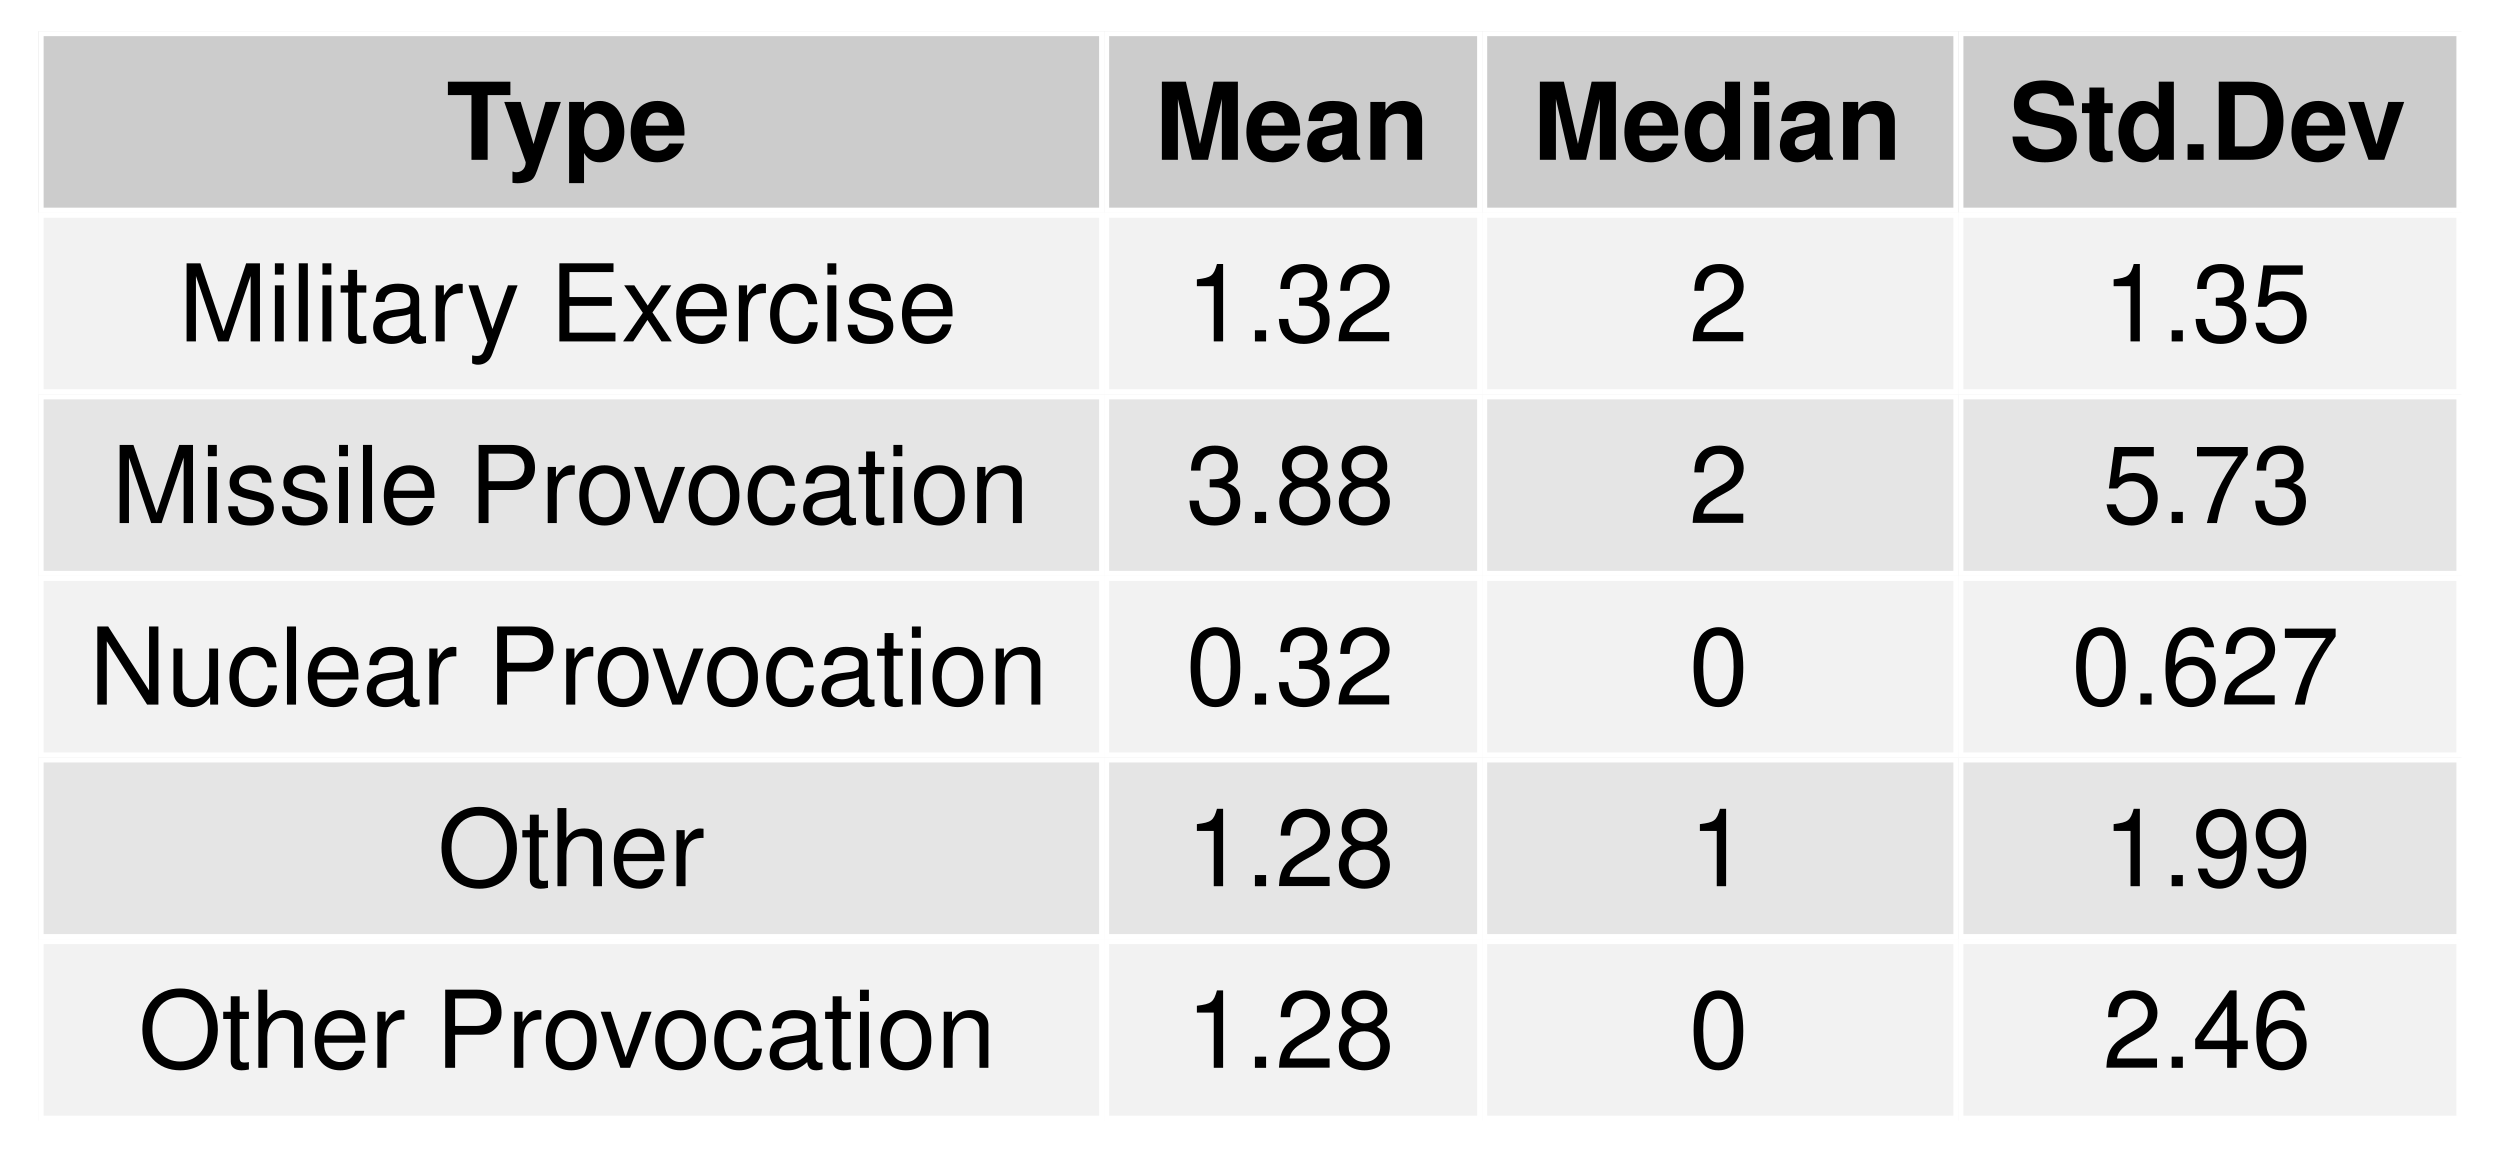 <?xml version="1.0" encoding="UTF-8"?>
<svg xmlns="http://www.w3.org/2000/svg" xmlns:xlink="http://www.w3.org/1999/xlink" width="280pt" height="129pt" viewBox="0 0 280 129" version="1.1">
<defs>
<g>
<symbol overflow="visible" id="glyph0-0">
<path style="stroke:none;" d=""/>
</symbol>
<symbol overflow="visible" id="glyph0-1">
<path style="stroke:none;" d="M 4.625 -7.25 L 7.172 -7.25 L 7.172 -8.75 L 0.172 -8.75 L 0.172 -7.25 L 2.812 -7.25 L 2.812 0 L 4.625 0 Z M 4.625 -7.25 "/>
</symbol>
<symbol overflow="visible" id="glyph0-2">
<path style="stroke:none;" d="M 4.734 -6.484 L 3.391 -1.766 L 1.953 -6.484 L 0.109 -6.484 L 2.516 0.266 C 2.516 0.938 2.094 1.391 1.469 1.391 C 1.344 1.391 1.234 1.375 1.031 1.312 L 1.031 2.578 C 1.281 2.609 1.422 2.625 1.625 2.625 C 2.062 2.625 2.547 2.547 2.844 2.422 C 3.312 2.234 3.516 1.969 3.797 1.188 L 6.453 -6.484 Z M 4.734 -6.484 "/>
</symbol>
<symbol overflow="visible" id="glyph0-3">
<path style="stroke:none;" d="M 2.375 -6.484 L 0.703 -6.484 L 0.703 2.609 L 2.375 2.609 L 2.375 -0.766 C 2.781 -0.047 3.359 0.281 4.172 0.281 C 5.734 0.281 6.891 -1.172 6.891 -3.141 C 6.891 -4.062 6.625 -4.969 6.188 -5.562 C 5.766 -6.188 4.953 -6.594 4.172 -6.594 C 3.359 -6.594 2.781 -6.234 2.375 -5.516 Z M 3.797 -5.188 C 4.641 -5.188 5.203 -4.375 5.203 -3.125 C 5.203 -1.938 4.625 -1.109 3.797 -1.109 C 2.938 -1.109 2.375 -1.938 2.375 -3.141 C 2.375 -4.375 2.938 -5.188 3.797 -5.188 Z M 3.797 -5.188 "/>
</symbol>
<symbol overflow="visible" id="glyph0-4">
<path style="stroke:none;" d="M 6.281 -2.719 C 6.297 -2.859 6.297 -2.922 6.297 -3 C 6.297 -3.641 6.203 -4.25 6.047 -4.703 C 5.609 -5.875 4.578 -6.594 3.266 -6.594 C 1.406 -6.594 0.266 -5.25 0.266 -3.078 C 0.266 -1 1.391 0.281 3.234 0.281 C 4.688 0.281 5.859 -0.547 6.234 -1.828 L 4.578 -1.828 C 4.375 -1.312 3.906 -1.016 3.281 -1.016 C 2.812 -1.016 2.422 -1.219 2.188 -1.578 C 2.031 -1.812 1.969 -2.094 1.938 -2.719 Z M 1.969 -3.828 C 2.078 -4.828 2.5 -5.297 3.234 -5.297 C 4.016 -5.297 4.469 -4.781 4.547 -3.828 Z M 1.969 -3.828 "/>
</symbol>
<symbol overflow="visible" id="glyph0-5">
<path style="stroke:none;" d="M 2.594 -6.812 L 4.156 0 L 5.969 0 L 7.516 -6.812 L 7.516 0 L 9.312 0 L 9.312 -8.75 L 6.594 -8.75 L 5.062 -1.781 L 3.484 -8.75 L 0.797 -8.75 L 0.797 0 L 2.594 0 Z M 2.594 -6.812 "/>
</symbol>
<symbol overflow="visible" id="glyph0-6">
<path style="stroke:none;" d="M 6.281 -0.203 C 6 -0.484 5.906 -0.672 5.906 -1 L 5.906 -4.594 C 5.906 -5.922 5 -6.594 3.25 -6.594 C 1.5 -6.594 0.594 -5.844 0.484 -4.344 L 2.094 -4.344 C 2.188 -5.016 2.453 -5.234 3.281 -5.234 C 3.938 -5.234 4.266 -5.016 4.266 -4.578 C 4.266 -4.375 4.156 -4.188 3.969 -4.078 C 3.75 -3.953 3.75 -3.953 2.922 -3.828 L 2.25 -3.703 C 0.953 -3.484 0.344 -2.828 0.344 -1.672 C 0.344 -0.5 1.109 0.281 2.297 0.281 C 3.031 0.281 3.672 -0.031 4.266 -0.641 C 4.266 -0.312 4.312 -0.188 4.469 0 L 6.281 0 Z M 4.266 -2.609 C 4.266 -1.625 3.781 -1.078 2.922 -1.078 C 2.359 -1.078 2.016 -1.375 2.016 -1.859 C 2.016 -2.359 2.281 -2.609 2.969 -2.75 L 3.547 -2.859 C 4 -2.938 4.062 -2.969 4.266 -3.062 Z M 4.266 -2.609 "/>
</symbol>
<symbol overflow="visible" id="glyph0-7">
<path style="stroke:none;" d="M 0.75 -6.484 L 0.75 0 L 2.438 0 L 2.438 -3.891 C 2.438 -4.656 2.969 -5.156 3.797 -5.156 C 4.516 -5.156 4.875 -4.766 4.875 -4 L 4.875 0 L 6.547 0 L 6.547 -4.344 C 6.547 -5.781 5.766 -6.594 4.375 -6.594 C 3.5 -6.594 2.922 -6.281 2.438 -5.547 L 2.438 -6.484 Z M 0.75 -6.484 "/>
</symbol>
<symbol overflow="visible" id="glyph0-8">
<path style="stroke:none;" d="M 4.859 0 L 6.547 0 L 6.547 -8.75 L 4.859 -8.75 L 4.859 -5.641 C 4.438 -6.281 3.891 -6.594 3.078 -6.594 C 1.531 -6.594 0.344 -5.094 0.344 -3.141 C 0.344 -2.266 0.609 -1.375 1.047 -0.75 C 1.484 -0.125 2.281 0.281 3.078 0.281 C 3.891 0.281 4.438 -0.016 4.859 -0.656 Z M 3.438 -5.188 C 4.297 -5.188 4.859 -4.375 4.859 -3.125 C 4.859 -1.938 4.281 -1.125 3.438 -1.125 C 2.609 -1.125 2.031 -1.953 2.031 -3.141 C 2.031 -4.359 2.609 -5.188 3.438 -5.188 Z M 3.438 -5.188 "/>
</symbol>
<symbol overflow="visible" id="glyph0-9">
<path style="stroke:none;" d="M 2.484 -6.484 L 0.797 -6.484 L 0.797 0 L 2.484 0 Z M 2.484 -8.75 L 0.797 -8.75 L 0.797 -7.25 L 2.484 -7.25 Z M 2.484 -8.75 "/>
</symbol>
<symbol overflow="visible" id="glyph0-10">
<path style="stroke:none;" d="M 7.281 -6.078 C 7.266 -7.891 6.062 -8.891 3.859 -8.891 C 1.75 -8.891 0.547 -7.906 0.547 -6.203 C 0.547 -4.844 1.219 -4.188 3 -3.859 L 4.219 -3.609 C 5.422 -3.391 5.875 -3.047 5.875 -2.344 C 5.875 -1.609 5.203 -1.156 4.109 -1.156 C 2.875 -1.156 2.203 -1.688 2.141 -2.609 L 0.391 -2.609 C 0.484 -0.75 1.781 0.281 4.016 0.281 C 6.266 0.281 7.594 -0.766 7.594 -2.562 C 7.594 -3.938 6.906 -4.656 5.281 -4.969 L 3.906 -5.234 C 2.625 -5.484 2.25 -5.734 2.25 -6.375 C 2.25 -7.031 2.828 -7.453 3.766 -7.453 C 4.906 -7.453 5.547 -6.969 5.609 -6.078 Z M 7.281 -6.078 "/>
</symbol>
<symbol overflow="visible" id="glyph0-11">
<path style="stroke:none;" d="M 3.609 -6.344 L 2.672 -6.344 L 2.672 -8.094 L 1 -8.094 L 1 -6.344 L 0.172 -6.344 L 0.172 -5.234 L 1 -5.234 L 1 -1.25 C 1 -0.234 1.531 0.281 2.641 0.281 C 3.031 0.281 3.297 0.234 3.609 0.141 L 3.609 -1.031 C 3.438 -1.016 3.359 -1 3.234 -1 C 2.781 -1 2.672 -1.125 2.672 -1.703 L 2.672 -5.234 L 3.609 -5.234 Z M 3.609 -6.344 "/>
</symbol>
<symbol overflow="visible" id="glyph0-12">
<path style="stroke:none;" d="M 2.562 -1.75 L 0.766 -1.75 L 0.766 0 L 2.562 0 Z M 2.562 -1.75 "/>
</symbol>
<symbol overflow="visible" id="glyph0-13">
<path style="stroke:none;" d="M 0.922 0 L 4.344 0 C 5.672 0 6.516 -0.312 7.109 -1.016 C 7.797 -1.844 8.172 -3.016 8.172 -4.375 C 8.172 -5.734 7.797 -6.906 7.109 -7.734 C 6.516 -8.453 5.688 -8.75 4.344 -8.75 L 0.922 -8.75 Z M 2.719 -1.5 L 2.719 -7.25 L 4.344 -7.25 C 5.703 -7.25 6.375 -6.297 6.375 -4.375 C 6.375 -2.453 5.703 -1.5 4.344 -1.5 Z M 2.719 -1.5 "/>
</symbol>
<symbol overflow="visible" id="glyph0-14">
<path style="stroke:none;" d="M 4.203 0 L 6.438 -6.484 L 4.656 -6.484 L 3.344 -1.734 L 1.938 -6.484 L 0.172 -6.484 L 2.438 0 Z M 4.203 0 "/>
</symbol>
<symbol overflow="visible" id="glyph1-0">
<path style="stroke:none;" d=""/>
</symbol>
<symbol overflow="visible" id="glyph1-1">
<path style="stroke:none;" d="M 5.609 0 L 8.078 -7.328 L 8.078 0 L 9.125 0 L 9.125 -8.75 L 7.578 -8.75 L 5.047 -1.125 L 2.453 -8.75 L 0.906 -8.75 L 0.906 0 L 1.953 0 L 1.953 -7.328 L 4.438 0 Z M 5.609 0 "/>
</symbol>
<symbol overflow="visible" id="glyph1-2">
<path style="stroke:none;" d="M 1.797 -6.281 L 0.797 -6.281 L 0.797 0 L 1.797 0 Z M 1.797 -8.75 L 0.797 -8.75 L 0.797 -7.484 L 1.797 -7.484 Z M 1.797 -8.75 "/>
</symbol>
<symbol overflow="visible" id="glyph1-3">
<path style="stroke:none;" d="M 1.828 -8.75 L 0.812 -8.75 L 0.812 0 L 1.828 0 Z M 1.828 -8.75 "/>
</symbol>
<symbol overflow="visible" id="glyph1-4">
<path style="stroke:none;" d="M 3.047 -6.281 L 2.016 -6.281 L 2.016 -8.016 L 1.016 -8.016 L 1.016 -6.281 L 0.172 -6.281 L 0.172 -5.469 L 1.016 -5.469 L 1.016 -0.719 C 1.016 -0.078 1.453 0.281 2.234 0.281 C 2.5 0.281 2.719 0.25 3.047 0.188 L 3.047 -0.641 C 2.906 -0.609 2.766 -0.594 2.562 -0.594 C 2.141 -0.594 2.016 -0.719 2.016 -1.156 L 2.016 -5.469 L 3.047 -5.469 Z M 3.047 -6.281 "/>
</symbol>
<symbol overflow="visible" id="glyph1-5">
<path style="stroke:none;" d="M 6.422 -0.594 C 6.312 -0.562 6.266 -0.562 6.203 -0.562 C 5.859 -0.562 5.656 -0.75 5.656 -1.062 L 5.656 -4.75 C 5.656 -5.875 4.844 -6.469 3.297 -6.469 C 2.375 -6.469 1.641 -6.203 1.219 -5.734 C 0.922 -5.406 0.797 -5.047 0.781 -4.422 L 1.781 -4.422 C 1.875 -5.203 2.328 -5.547 3.266 -5.547 C 4.172 -5.547 4.672 -5.203 4.672 -4.609 L 4.672 -4.344 C 4.656 -3.906 4.438 -3.75 3.625 -3.641 C 2.203 -3.469 1.984 -3.422 1.609 -3.266 C 0.875 -2.953 0.5 -2.406 0.5 -1.578 C 0.5 -0.438 1.297 0.281 2.562 0.281 C 3.359 0.281 4 0 4.703 -0.641 C 4.781 0 5.094 0.281 5.734 0.281 C 5.953 0.281 6.078 0.25 6.422 0.172 Z M 4.672 -1.984 C 4.672 -1.641 4.578 -1.438 4.266 -1.156 C 3.859 -0.797 3.375 -0.594 2.781 -0.594 C 2 -0.594 1.547 -0.969 1.547 -1.609 C 1.547 -2.266 1.984 -2.609 3.062 -2.766 C 4.125 -2.906 4.328 -2.953 4.672 -3.109 Z M 4.672 -1.984 "/>
</symbol>
<symbol overflow="visible" id="glyph1-6">
<path style="stroke:none;" d="M 0.828 -6.281 L 0.828 0 L 1.844 0 L 1.844 -3.266 C 1.844 -4.781 2.469 -5.453 3.859 -5.406 L 3.859 -6.438 C 3.688 -6.453 3.594 -6.469 3.469 -6.469 C 2.812 -6.469 2.328 -6.078 1.75 -5.141 L 1.75 -6.281 Z M 0.828 -6.281 "/>
</symbol>
<symbol overflow="visible" id="glyph1-7">
<path style="stroke:none;" d="M 4.656 -6.281 L 2.922 -1.391 L 1.312 -6.281 L 0.234 -6.281 L 2.359 0.031 L 1.984 1.016 C 1.812 1.469 1.594 1.625 1.172 1.625 C 1.016 1.625 0.859 1.609 0.641 1.562 L 0.641 2.453 C 0.859 2.562 1.062 2.609 1.312 2.609 C 1.641 2.609 1.984 2.516 2.25 2.312 C 2.562 2.094 2.75 1.828 2.938 1.312 L 5.734 -6.281 Z M 4.656 -6.281 "/>
</symbol>
<symbol overflow="visible" id="glyph1-8">
<path style="stroke:none;" d=""/>
</symbol>
<symbol overflow="visible" id="glyph1-9">
<path style="stroke:none;" d="M 2.203 -3.984 L 6.953 -3.984 L 6.953 -4.969 L 2.203 -4.969 L 2.203 -7.766 L 7.141 -7.766 L 7.141 -8.75 L 1.078 -8.75 L 1.078 0 L 7.359 0 L 7.359 -0.984 L 2.203 -0.984 Z M 2.203 -3.984 "/>
</symbol>
<symbol overflow="visible" id="glyph1-10">
<path style="stroke:none;" d="M 3.5 -3.25 L 5.609 -6.281 L 4.484 -6.281 L 2.969 -4.016 L 1.469 -6.281 L 0.328 -6.281 L 2.422 -3.203 L 0.203 0 L 1.344 0 L 2.938 -2.406 L 4.516 0 L 5.672 0 Z M 3.5 -3.25 "/>
</symbol>
<symbol overflow="visible" id="glyph1-11">
<path style="stroke:none;" d="M 6.156 -2.812 C 6.156 -3.766 6.078 -4.344 5.906 -4.812 C 5.5 -5.844 4.531 -6.469 3.359 -6.469 C 1.609 -6.469 0.484 -5.141 0.484 -3.062 C 0.484 -0.984 1.562 0.281 3.344 0.281 C 4.781 0.281 5.766 -0.547 6.031 -1.906 L 5.016 -1.906 C 4.734 -1.078 4.172 -0.641 3.375 -0.641 C 2.734 -0.641 2.203 -0.938 1.859 -1.469 C 1.625 -1.828 1.531 -2.188 1.531 -2.812 Z M 1.547 -3.625 C 1.625 -4.781 2.344 -5.547 3.344 -5.547 C 4.375 -5.547 5.078 -4.75 5.078 -3.625 Z M 1.547 -3.625 "/>
</symbol>
<symbol overflow="visible" id="glyph1-12">
<path style="stroke:none;" d="M 5.656 -4.172 C 5.609 -4.781 5.469 -5.188 5.234 -5.531 C 4.797 -6.125 4.047 -6.469 3.172 -6.469 C 1.469 -6.469 0.375 -5.125 0.375 -3.031 C 0.375 -1.016 1.453 0.281 3.156 0.281 C 4.656 0.281 5.609 -0.625 5.719 -2.156 L 4.719 -2.156 C 4.547 -1.156 4.031 -0.641 3.188 -0.641 C 2.078 -0.641 1.422 -1.547 1.422 -3.031 C 1.422 -4.609 2.062 -5.547 3.156 -5.547 C 4 -5.547 4.531 -5.047 4.641 -4.172 Z M 5.656 -4.172 "/>
</symbol>
<symbol overflow="visible" id="glyph1-13">
<path style="stroke:none;" d="M 5.25 -4.531 C 5.25 -5.766 4.422 -6.469 2.969 -6.469 C 1.516 -6.469 0.562 -5.719 0.562 -4.547 C 0.562 -3.562 1.062 -3.094 2.562 -2.734 L 3.484 -2.516 C 4.188 -2.344 4.469 -2.094 4.469 -1.641 C 4.469 -1.047 3.875 -0.641 3 -0.641 C 2.453 -0.641 2 -0.797 1.75 -1.062 C 1.594 -1.25 1.531 -1.422 1.469 -1.875 L 0.406 -1.875 C 0.453 -0.422 1.266 0.281 2.922 0.281 C 4.5 0.281 5.516 -0.5 5.516 -1.719 C 5.516 -2.656 4.984 -3.172 3.734 -3.469 L 2.766 -3.703 C 1.953 -3.891 1.609 -4.156 1.609 -4.594 C 1.609 -5.188 2.125 -5.547 2.938 -5.547 C 3.75 -5.547 4.172 -5.203 4.203 -4.531 Z M 5.25 -4.531 "/>
</symbol>
<symbol overflow="visible" id="glyph1-14">
<path style="stroke:none;" d="M 2.203 -3.703 L 4.953 -3.703 C 5.641 -3.703 6.188 -3.906 6.641 -4.328 C 7.172 -4.812 7.406 -5.375 7.406 -6.188 C 7.406 -7.828 6.438 -8.75 4.703 -8.75 L 1.094 -8.75 L 1.094 0 L 2.203 0 Z M 2.203 -4.688 L 2.203 -7.766 L 4.531 -7.766 C 5.609 -7.766 6.234 -7.188 6.234 -6.234 C 6.234 -5.266 5.609 -4.688 4.531 -4.688 Z M 2.203 -4.688 "/>
</symbol>
<symbol overflow="visible" id="glyph1-15">
<path style="stroke:none;" d="M 3.266 -6.469 C 1.484 -6.469 0.438 -5.203 0.438 -3.094 C 0.438 -0.969 1.484 0.281 3.281 0.281 C 5.047 0.281 6.125 -0.984 6.125 -3.047 C 6.125 -5.234 5.094 -6.469 3.266 -6.469 Z M 3.281 -5.547 C 4.406 -5.547 5.078 -4.625 5.078 -3.062 C 5.078 -1.578 4.375 -0.641 3.281 -0.641 C 2.156 -0.641 1.469 -1.578 1.469 -3.094 C 1.469 -4.625 2.156 -5.547 3.281 -5.547 Z M 3.281 -5.547 "/>
</symbol>
<symbol overflow="visible" id="glyph1-16">
<path style="stroke:none;" d="M 3.422 0 L 5.828 -6.281 L 4.703 -6.281 L 2.922 -1.188 L 1.25 -6.281 L 0.125 -6.281 L 2.328 0 Z M 3.422 0 "/>
</symbol>
<symbol overflow="visible" id="glyph1-17">
<path style="stroke:none;" d="M 0.844 -6.281 L 0.844 0 L 1.844 0 L 1.844 -3.469 C 1.844 -4.75 2.516 -5.594 3.547 -5.594 C 4.344 -5.594 4.844 -5.109 4.844 -4.359 L 4.844 0 L 5.844 0 L 5.844 -4.75 C 5.844 -5.797 5.062 -6.469 3.859 -6.469 C 2.922 -6.469 2.312 -6.109 1.766 -5.234 L 1.766 -6.281 Z M 0.844 -6.281 "/>
</symbol>
<symbol overflow="visible" id="glyph1-18">
<path style="stroke:none;" d="M 7.75 -8.75 L 6.703 -8.75 L 6.703 -1.594 L 2.125 -8.75 L 0.906 -8.75 L 0.906 0 L 1.969 0 L 1.969 -7.094 L 6.484 0 L 7.75 0 Z M 7.75 -8.75 "/>
</symbol>
<symbol overflow="visible" id="glyph1-19">
<path style="stroke:none;" d="M 5.781 0 L 5.781 -6.281 L 4.781 -6.281 L 4.781 -2.719 C 4.781 -1.438 4.109 -0.594 3.078 -0.594 C 2.281 -0.594 1.781 -1.078 1.781 -1.844 L 1.781 -6.281 L 0.781 -6.281 L 0.781 -1.438 C 0.781 -0.391 1.562 0.281 2.781 0.281 C 3.703 0.281 4.297 -0.047 4.891 -0.875 L 4.891 0 Z M 5.781 0 "/>
</symbol>
<symbol overflow="visible" id="glyph1-20">
<path style="stroke:none;" d="M 4.672 -8.891 C 2.156 -8.891 0.453 -7.047 0.453 -4.312 C 0.453 -1.562 2.141 0.281 4.688 0.281 C 5.75 0.281 6.688 -0.047 7.391 -0.641 C 8.344 -1.453 8.906 -2.812 8.906 -4.234 C 8.906 -7.062 7.234 -8.891 4.672 -8.891 Z M 4.672 -7.906 C 6.562 -7.906 7.781 -6.484 7.781 -4.266 C 7.781 -2.141 6.531 -0.703 4.688 -0.703 C 2.812 -0.703 1.578 -2.141 1.578 -4.312 C 1.578 -6.469 2.812 -7.906 4.672 -7.906 Z M 4.672 -7.906 "/>
</symbol>
<symbol overflow="visible" id="glyph1-21">
<path style="stroke:none;" d="M 0.844 -8.75 L 0.844 0 L 1.844 0 L 1.844 -3.469 C 1.844 -4.75 2.516 -5.594 3.547 -5.594 C 3.875 -5.594 4.188 -5.5 4.422 -5.312 C 4.719 -5.094 4.844 -4.797 4.844 -4.359 L 4.844 0 L 5.828 0 L 5.828 -4.75 C 5.828 -5.812 5.078 -6.469 3.859 -6.469 C 2.969 -6.469 2.422 -6.188 1.844 -5.422 L 1.844 -8.75 Z M 0.844 -8.75 "/>
</symbol>
<symbol overflow="visible" id="glyph1-22">
<path style="stroke:none;" d="M 3.109 -6.188 L 3.109 0 L 4.156 0 L 4.156 -8.672 L 3.469 -8.672 C 3.094 -7.344 2.859 -7.156 1.219 -6.953 L 1.219 -6.188 Z M 3.109 -6.188 "/>
</symbol>
<symbol overflow="visible" id="glyph1-23">
<path style="stroke:none;" d="M 2.297 -1.25 L 1.047 -1.25 L 1.047 0 L 2.297 0 Z M 2.297 -1.25 "/>
</symbol>
<symbol overflow="visible" id="glyph1-24">
<path style="stroke:none;" d="M 2.656 -4 L 3.234 -4 C 4.375 -4 4.984 -3.453 4.984 -2.406 C 4.984 -1.312 4.328 -0.656 3.234 -0.656 C 2.078 -0.656 1.516 -1.25 1.438 -2.516 L 0.391 -2.516 C 0.438 -1.828 0.547 -1.375 0.75 -0.984 C 1.203 -0.141 2.031 0.281 3.188 0.281 C 4.938 0.281 6.078 -0.781 6.078 -2.422 C 6.078 -3.531 5.656 -4.125 4.625 -4.484 C 5.422 -4.812 5.812 -5.406 5.812 -6.281 C 5.812 -7.781 4.844 -8.672 3.234 -8.672 C 1.516 -8.672 0.594 -7.719 0.562 -5.875 L 1.625 -5.875 C 1.625 -6.406 1.688 -6.703 1.812 -6.969 C 2.047 -7.469 2.578 -7.75 3.234 -7.75 C 4.172 -7.75 4.734 -7.188 4.734 -6.25 C 4.734 -5.641 4.531 -5.266 4.062 -5.062 C 3.766 -4.938 3.391 -4.891 2.656 -4.891 Z M 2.656 -4 "/>
</symbol>
<symbol overflow="visible" id="glyph1-25">
<path style="stroke:none;" d="M 6.078 -1.047 L 1.594 -1.047 C 1.703 -1.766 2.094 -2.219 3.125 -2.859 L 4.328 -3.531 C 5.516 -4.188 6.125 -5.078 6.125 -6.141 C 6.125 -6.859 5.844 -7.531 5.344 -8 C 4.844 -8.453 4.219 -8.672 3.406 -8.672 C 2.328 -8.672 1.531 -8.297 1.062 -7.547 C 0.75 -7.094 0.625 -6.547 0.594 -5.672 L 1.656 -5.672 C 1.688 -6.266 1.766 -6.609 1.906 -6.906 C 2.188 -7.422 2.734 -7.75 3.375 -7.75 C 4.328 -7.75 5.047 -7.062 5.047 -6.125 C 5.047 -5.422 4.656 -4.828 3.906 -4.391 L 2.797 -3.75 C 1.016 -2.719 0.5 -1.906 0.406 -0.016 L 6.078 -0.016 Z M 6.078 -1.047 "/>
</symbol>
<symbol overflow="visible" id="glyph1-26">
<path style="stroke:none;" d="M 4.688 -4.578 C 5.578 -5.109 5.859 -5.547 5.859 -6.359 C 5.859 -7.734 4.812 -8.672 3.297 -8.672 C 1.797 -8.672 0.75 -7.734 0.75 -6.375 C 0.75 -5.547 1.016 -5.125 1.891 -4.578 C 0.922 -4.078 0.438 -3.375 0.438 -2.406 C 0.438 -0.828 1.609 0.281 3.297 0.281 C 4.984 0.281 6.156 -0.828 6.156 -2.406 C 6.156 -3.375 5.672 -4.078 4.688 -4.578 Z M 3.297 -7.734 C 4.203 -7.734 4.781 -7.203 4.781 -6.344 C 4.781 -5.516 4.188 -4.984 3.297 -4.984 C 2.406 -4.984 1.828 -5.516 1.828 -6.359 C 1.828 -7.203 2.406 -7.734 3.297 -7.734 Z M 3.297 -4.094 C 4.359 -4.094 5.078 -3.391 5.078 -2.391 C 5.078 -1.344 4.375 -0.656 3.281 -0.656 C 2.25 -0.656 1.531 -1.375 1.531 -2.375 C 1.531 -3.406 2.234 -4.094 3.297 -4.094 Z M 3.297 -4.094 "/>
</symbol>
<symbol overflow="visible" id="glyph1-27">
<path style="stroke:none;" d="M 3.297 -8.672 C 2.516 -8.672 1.781 -8.312 1.344 -7.734 C 0.797 -6.953 0.516 -5.812 0.516 -4.203 C 0.516 -1.266 1.469 0.281 3.297 0.281 C 5.094 0.281 6.078 -1.266 6.078 -4.125 C 6.078 -5.812 5.812 -6.938 5.25 -7.734 C 4.812 -8.328 4.109 -8.672 3.297 -8.672 Z M 3.297 -7.734 C 4.438 -7.734 5 -6.578 5 -4.219 C 5 -1.75 4.453 -0.594 3.281 -0.594 C 2.156 -0.594 1.594 -1.797 1.594 -4.188 C 1.594 -6.578 2.156 -7.734 3.297 -7.734 Z M 3.297 -7.734 "/>
</symbol>
<symbol overflow="visible" id="glyph1-28">
<path style="stroke:none;" d="M 5.719 -8.516 L 1.312 -8.516 L 0.688 -3.875 L 1.656 -3.875 C 2.141 -4.469 2.562 -4.672 3.234 -4.672 C 4.375 -4.672 5.078 -3.891 5.078 -2.625 C 5.078 -1.406 4.375 -0.656 3.219 -0.656 C 2.297 -0.656 1.734 -1.125 1.469 -2.094 L 0.422 -2.094 C 0.562 -1.391 0.688 -1.062 0.938 -0.75 C 1.422 -0.094 2.281 0.281 3.234 0.281 C 4.953 0.281 6.156 -0.969 6.156 -2.766 C 6.156 -4.453 5.047 -5.609 3.406 -5.609 C 2.812 -5.609 2.328 -5.453 1.844 -5.094 L 2.172 -7.469 L 5.719 -7.469 Z M 5.719 -8.516 "/>
</symbol>
<symbol overflow="visible" id="glyph1-29">
<path style="stroke:none;" d="M 6.234 -8.516 L 0.547 -8.516 L 0.547 -7.469 L 5.141 -7.469 C 3.125 -4.578 2.297 -2.797 1.656 0 L 2.781 0 C 3.25 -2.719 4.312 -5.062 6.234 -7.625 Z M 6.234 -8.516 "/>
</symbol>
<symbol overflow="visible" id="glyph1-30">
<path style="stroke:none;" d="M 5.969 -6.422 C 5.766 -7.844 4.859 -8.672 3.562 -8.672 C 2.625 -8.672 1.781 -8.219 1.281 -7.438 C 0.75 -6.594 0.516 -5.531 0.516 -3.953 C 0.516 -2.5 0.719 -1.578 1.234 -0.797 C 1.688 -0.094 2.438 0.281 3.375 0.281 C 4.984 0.281 6.156 -0.938 6.156 -2.625 C 6.156 -4.219 5.078 -5.359 3.547 -5.359 C 2.719 -5.359 2.047 -5.047 1.594 -4.406 C 1.609 -6.547 2.281 -7.734 3.484 -7.734 C 4.234 -7.734 4.75 -7.266 4.922 -6.422 Z M 3.422 -4.422 C 4.438 -4.422 5.078 -3.703 5.078 -2.547 C 5.078 -1.453 4.359 -0.656 3.391 -0.656 C 2.406 -0.656 1.656 -1.484 1.656 -2.594 C 1.656 -3.672 2.375 -4.422 3.422 -4.422 Z M 3.422 -4.422 "/>
</symbol>
<symbol overflow="visible" id="glyph1-31">
<path style="stroke:none;" d="M 0.641 -1.984 C 0.844 -0.562 1.75 0.281 3.047 0.281 C 4 0.281 4.844 -0.188 5.344 -0.953 C 5.875 -1.812 6.109 -2.875 6.109 -4.438 C 6.109 -5.906 5.891 -6.828 5.391 -7.594 C 4.922 -8.297 4.172 -8.672 3.234 -8.672 C 1.625 -8.672 0.453 -7.469 0.453 -5.781 C 0.453 -4.188 1.531 -3.062 3.078 -3.062 C 3.875 -3.062 4.469 -3.344 5.016 -4.016 C 5 -1.844 4.328 -0.656 3.125 -0.656 C 2.375 -0.656 1.859 -1.141 1.688 -1.984 Z M 3.234 -7.75 C 4.219 -7.75 4.953 -6.922 4.953 -5.812 C 4.953 -4.734 4.234 -4 3.188 -4 C 2.172 -4 1.531 -4.719 1.531 -5.875 C 1.531 -6.953 2.25 -7.75 3.234 -7.75 Z M 3.234 -7.75 "/>
</symbol>
<symbol overflow="visible" id="glyph1-32">
<path style="stroke:none;" d="M 3.922 -2.094 L 3.922 0 L 4.984 0 L 4.984 -2.094 L 6.234 -2.094 L 6.234 -3.047 L 4.984 -3.047 L 4.984 -8.672 L 4.203 -8.672 L 0.344 -3.219 L 0.344 -2.094 Z M 3.922 -3.047 L 1.266 -3.047 L 3.922 -6.875 Z M 3.922 -3.047 "/>
</symbol>
</g>
<clipPath id="clip1">
  <path d="M 4.324 3.484 L 124 3.484 L 124 24 L 4.324 24 Z M 4.324 3.484 "/>
</clipPath>
<clipPath id="clip2">
  <path d="M 4.324 3.484 L 124.664 3.484 L 124.664 24.824 L 4.324 24.824 Z M 4.324 3.484 "/>
</clipPath>
<clipPath id="clip3">
  <path d="M 123.66 3.484 L 166 3.484 L 166 24 L 123.66 24 Z M 123.66 3.484 "/>
</clipPath>
<clipPath id="clip4">
  <path d="M 123.66 3.484 L 167 3.484 L 167 24.824 L 123.66 24.824 Z M 123.66 3.484 "/>
</clipPath>
<clipPath id="clip5">
  <path d="M 166 3.484 L 220 3.484 L 220 24 L 166 24 Z M 166 3.484 "/>
</clipPath>
<clipPath id="clip6">
  <path d="M 166 3.484 L 220 3.484 L 220 24.824 L 166 24.824 Z M 166 3.484 "/>
</clipPath>
<clipPath id="clip7">
  <path d="M 219.34 3.484 L 276 3.484 L 276 24 L 219.34 24 Z M 219.34 3.484 "/>
</clipPath>
<clipPath id="clip8">
  <path d="M 219.34 3.484 L 276.68 3.484 L 276.68 24.824 L 219.34 24.824 Z M 219.34 3.484 "/>
</clipPath>
<clipPath id="clip9">
  <path d="M 4.324 23.824 L 124 23.824 L 124 45 L 4.324 45 Z M 4.324 23.824 "/>
</clipPath>
<clipPath id="clip10">
  <path d="M 4.324 23.824 L 124.664 23.824 L 124.664 45 L 4.324 45 Z M 4.324 23.824 "/>
</clipPath>
<clipPath id="clip11">
  <path d="M 4.324 44.16 L 124 44.16 L 124 65 L 4.324 65 Z M 4.324 44.16 "/>
</clipPath>
<clipPath id="clip12">
  <path d="M 4.324 44.16 L 124.664 44.16 L 124.664 65.5 L 4.324 65.5 Z M 4.324 44.16 "/>
</clipPath>
<clipPath id="clip13">
  <path d="M 4.324 64.5 L 124 64.5 L 124 85 L 4.324 85 Z M 4.324 64.5 "/>
</clipPath>
<clipPath id="clip14">
  <path d="M 4.324 64.5 L 124.664 64.5 L 124.664 85.84 L 4.324 85.84 Z M 4.324 64.5 "/>
</clipPath>
<clipPath id="clip15">
  <path d="M 4.324 84.84 L 124 84.84 L 124 106 L 4.324 106 Z M 4.324 84.84 "/>
</clipPath>
<clipPath id="clip16">
  <path d="M 4.324 84.84 L 124.664 84.84 L 124.664 106 L 4.324 106 Z M 4.324 84.84 "/>
</clipPath>
<clipPath id="clip17">
  <path d="M 4.324 105.176 L 124 105.176 L 124 126 L 4.324 126 Z M 4.324 105.176 "/>
</clipPath>
<clipPath id="clip18">
  <path d="M 4.324 105.176 L 124.664 105.176 L 124.664 126.516 L 4.324 126.516 Z M 4.324 105.176 "/>
</clipPath>
<clipPath id="clip19">
  <path d="M 123.66 23.824 L 166 23.824 L 166 45 L 123.66 45 Z M 123.66 23.824 "/>
</clipPath>
<clipPath id="clip20">
  <path d="M 123.66 23.824 L 167 23.824 L 167 45 L 123.66 45 Z M 123.66 23.824 "/>
</clipPath>
<clipPath id="clip21">
  <path d="M 123.66 44.16 L 166 44.16 L 166 65 L 123.66 65 Z M 123.66 44.16 "/>
</clipPath>
<clipPath id="clip22">
  <path d="M 123.66 44.16 L 167 44.16 L 167 65.5 L 123.66 65.5 Z M 123.66 44.16 "/>
</clipPath>
<clipPath id="clip23">
  <path d="M 123.66 64.5 L 166 64.5 L 166 85 L 123.66 85 Z M 123.66 64.5 "/>
</clipPath>
<clipPath id="clip24">
  <path d="M 123.66 64.5 L 167 64.5 L 167 85.84 L 123.66 85.84 Z M 123.66 64.5 "/>
</clipPath>
<clipPath id="clip25">
  <path d="M 123.66 84.84 L 166 84.84 L 166 106 L 123.66 106 Z M 123.66 84.84 "/>
</clipPath>
<clipPath id="clip26">
  <path d="M 123.66 84.84 L 167 84.84 L 167 106 L 123.66 106 Z M 123.66 84.84 "/>
</clipPath>
<clipPath id="clip27">
  <path d="M 123.66 105.176 L 166 105.176 L 166 126 L 123.66 126 Z M 123.66 105.176 "/>
</clipPath>
<clipPath id="clip28">
  <path d="M 123.66 105.176 L 167 105.176 L 167 126.516 L 123.66 126.516 Z M 123.66 105.176 "/>
</clipPath>
<clipPath id="clip29">
  <path d="M 166 23.824 L 220 23.824 L 220 45 L 166 45 Z M 166 23.824 "/>
</clipPath>
<clipPath id="clip30">
  <path d="M 166 44.16 L 220 44.16 L 220 65 L 166 65 Z M 166 44.16 "/>
</clipPath>
<clipPath id="clip31">
  <path d="M 166 44.16 L 220 44.16 L 220 65.5 L 166 65.5 Z M 166 44.16 "/>
</clipPath>
<clipPath id="clip32">
  <path d="M 166 64.5 L 220 64.5 L 220 85 L 166 85 Z M 166 64.5 "/>
</clipPath>
<clipPath id="clip33">
  <path d="M 166 64.5 L 220 64.5 L 220 85.84 L 166 85.84 Z M 166 64.5 "/>
</clipPath>
<clipPath id="clip34">
  <path d="M 166 84.84 L 220 84.84 L 220 106 L 166 106 Z M 166 84.84 "/>
</clipPath>
<clipPath id="clip35">
  <path d="M 166 105.176 L 220 105.176 L 220 126 L 166 126 Z M 166 105.176 "/>
</clipPath>
<clipPath id="clip36">
  <path d="M 166 105.176 L 220 105.176 L 220 126.516 L 166 126.516 Z M 166 105.176 "/>
</clipPath>
<clipPath id="clip37">
  <path d="M 219.34 23.824 L 276 23.824 L 276 45 L 219.34 45 Z M 219.34 23.824 "/>
</clipPath>
<clipPath id="clip38">
  <path d="M 219.34 23.824 L 276.68 23.824 L 276.68 45 L 219.34 45 Z M 219.34 23.824 "/>
</clipPath>
<clipPath id="clip39">
  <path d="M 219.34 44.16 L 276 44.16 L 276 65 L 219.34 65 Z M 219.34 44.16 "/>
</clipPath>
<clipPath id="clip40">
  <path d="M 219.34 44.16 L 276.68 44.16 L 276.68 65.5 L 219.34 65.5 Z M 219.34 44.16 "/>
</clipPath>
<clipPath id="clip41">
  <path d="M 219.34 64.5 L 276 64.5 L 276 85 L 219.34 85 Z M 219.34 64.5 "/>
</clipPath>
<clipPath id="clip42">
  <path d="M 219.34 64.5 L 276.68 64.5 L 276.68 85.84 L 219.34 85.84 Z M 219.34 64.5 "/>
</clipPath>
<clipPath id="clip43">
  <path d="M 219.34 84.84 L 276 84.84 L 276 106 L 219.34 106 Z M 219.34 84.84 "/>
</clipPath>
<clipPath id="clip44">
  <path d="M 219.34 84.84 L 276.68 84.84 L 276.68 106 L 219.34 106 Z M 219.34 84.84 "/>
</clipPath>
<clipPath id="clip45">
  <path d="M 219.34 105.176 L 276 105.176 L 276 126 L 219.34 126 Z M 219.34 105.176 "/>
</clipPath>
<clipPath id="clip46">
  <path d="M 219.34 105.176 L 276.68 105.176 L 276.68 126.516 L 219.34 126.516 Z M 219.34 105.176 "/>
</clipPath>
</defs>
<g id="surface124">
<rect x="0" y="0" width="280" height="129" style="fill:rgb(100%,100%,100%);fill-opacity:1;stroke:none;"/>
<g clip-path="url(#clip1)" clip-rule="nonzero">
<path style=" stroke:none;fill-rule:nonzero;fill:rgb(80%,80%,80%);fill-opacity:1;" d="M 4.324 23.824 L 123.664 23.824 L 123.664 3.484 L 4.324 3.484 Z M 4.324 23.824 "/>
</g>
<g clip-path="url(#clip2)" clip-rule="nonzero">
<path style="fill:none;stroke-width:1.125;stroke-linecap:round;stroke-linejoin:round;stroke:rgb(100%,100%,100%);stroke-opacity:1;stroke-miterlimit:10;" d="M 4.324 23.824 L 123.664 23.824 L 123.664 3.484 L 4.324 3.484 Z M 4.324 23.824 "/>
</g>
<g clip-path="url(#clip3)" clip-rule="nonzero">
<path style=" stroke:none;fill-rule:nonzero;fill:rgb(80%,80%,80%);fill-opacity:1;" d="M 123.66 23.824 L 166 23.824 L 166 3.484 L 123.66 3.484 Z M 123.66 23.824 "/>
</g>
<g clip-path="url(#clip4)" clip-rule="nonzero">
<path style="fill:none;stroke-width:1.125;stroke-linecap:round;stroke-linejoin:round;stroke:rgb(100%,100%,100%);stroke-opacity:1;stroke-miterlimit:10;" d="M 123.66 23.824 L 166 23.824 L 166 3.484 L 123.66 3.484 Z M 123.66 23.824 "/>
</g>
<g clip-path="url(#clip5)" clip-rule="nonzero">
<path style=" stroke:none;fill-rule:nonzero;fill:rgb(80%,80%,80%);fill-opacity:1;" d="M 166 23.824 L 219.34 23.824 L 219.34 3.484 L 166 3.484 Z M 166 23.824 "/>
</g>
<g clip-path="url(#clip6)" clip-rule="nonzero">
<path style="fill:none;stroke-width:1.125;stroke-linecap:round;stroke-linejoin:round;stroke:rgb(100%,100%,100%);stroke-opacity:1;stroke-miterlimit:10;" d="M 166 23.824 L 219.34 23.824 L 219.34 3.484 L 166 3.484 Z M 166 23.824 "/>
</g>
<g clip-path="url(#clip7)" clip-rule="nonzero">
<path style=" stroke:none;fill-rule:nonzero;fill:rgb(80%,80%,80%);fill-opacity:1;" d="M 219.34 23.824 L 275.68 23.824 L 275.68 3.484 L 219.34 3.484 Z M 219.34 23.824 "/>
</g>
<g clip-path="url(#clip8)" clip-rule="nonzero">
<path style="fill:none;stroke-width:1.125;stroke-linecap:round;stroke-linejoin:round;stroke:rgb(100%,100%,100%);stroke-opacity:1;stroke-miterlimit:10;" d="M 219.34 23.824 L 275.68 23.824 L 275.68 3.484 L 219.34 3.484 Z M 219.34 23.824 "/>
</g>
<g clip-path="url(#clip9)" clip-rule="nonzero">
<path style=" stroke:none;fill-rule:nonzero;fill:rgb(94.902%,94.902%,94.902%);fill-opacity:1;" d="M 4.324 44.16 L 123.664 44.16 L 123.664 23.82 L 4.324 23.82 Z M 4.324 44.16 "/>
</g>
<g clip-path="url(#clip10)" clip-rule="nonzero">
<path style="fill:none;stroke-width:1.125;stroke-linecap:round;stroke-linejoin:round;stroke:rgb(100%,100%,100%);stroke-opacity:1;stroke-miterlimit:10;" d="M 4.324 44.16 L 123.664 44.16 L 123.664 23.82 L 4.324 23.82 Z M 4.324 44.16 "/>
</g>
<g clip-path="url(#clip11)" clip-rule="nonzero">
<path style=" stroke:none;fill-rule:nonzero;fill:rgb(89.804%,89.804%,89.804%);fill-opacity:1;" d="M 4.324 64.5 L 123.664 64.5 L 123.664 44.16 L 4.324 44.16 Z M 4.324 64.5 "/>
</g>
<g clip-path="url(#clip12)" clip-rule="nonzero">
<path style="fill:none;stroke-width:1.125;stroke-linecap:round;stroke-linejoin:round;stroke:rgb(100%,100%,100%);stroke-opacity:1;stroke-miterlimit:10;" d="M 4.324 64.5 L 123.664 64.5 L 123.664 44.16 L 4.324 44.16 Z M 4.324 64.5 "/>
</g>
<g clip-path="url(#clip13)" clip-rule="nonzero">
<path style=" stroke:none;fill-rule:nonzero;fill:rgb(94.902%,94.902%,94.902%);fill-opacity:1;" d="M 4.324 84.84 L 123.664 84.84 L 123.664 64.5 L 4.324 64.5 Z M 4.324 84.84 "/>
</g>
<g clip-path="url(#clip14)" clip-rule="nonzero">
<path style="fill:none;stroke-width:1.125;stroke-linecap:round;stroke-linejoin:round;stroke:rgb(100%,100%,100%);stroke-opacity:1;stroke-miterlimit:10;" d="M 4.324 84.84 L 123.664 84.84 L 123.664 64.5 L 4.324 64.5 Z M 4.324 84.84 "/>
</g>
<g clip-path="url(#clip15)" clip-rule="nonzero">
<path style=" stroke:none;fill-rule:nonzero;fill:rgb(89.804%,89.804%,89.804%);fill-opacity:1;" d="M 4.324 105.176 L 123.664 105.176 L 123.664 84.836 L 4.324 84.836 Z M 4.324 105.176 "/>
</g>
<g clip-path="url(#clip16)" clip-rule="nonzero">
<path style="fill:none;stroke-width:1.125;stroke-linecap:round;stroke-linejoin:round;stroke:rgb(100%,100%,100%);stroke-opacity:1;stroke-miterlimit:10;" d="M 4.324 105.176 L 123.664 105.176 L 123.664 84.836 L 4.324 84.836 Z M 4.324 105.176 "/>
</g>
<g clip-path="url(#clip17)" clip-rule="nonzero">
<path style=" stroke:none;fill-rule:nonzero;fill:rgb(94.902%,94.902%,94.902%);fill-opacity:1;" d="M 4.324 125.516 L 123.664 125.516 L 123.664 105.176 L 4.324 105.176 Z M 4.324 125.516 "/>
</g>
<g clip-path="url(#clip18)" clip-rule="nonzero">
<path style="fill:none;stroke-width:1.125;stroke-linecap:round;stroke-linejoin:round;stroke:rgb(100%,100%,100%);stroke-opacity:1;stroke-miterlimit:10;" d="M 4.324 125.516 L 123.664 125.516 L 123.664 105.176 L 4.324 105.176 Z M 4.324 125.516 "/>
</g>
<g clip-path="url(#clip19)" clip-rule="nonzero">
<path style=" stroke:none;fill-rule:nonzero;fill:rgb(94.902%,94.902%,94.902%);fill-opacity:1;" d="M 123.66 44.16 L 166 44.16 L 166 23.82 L 123.66 23.82 Z M 123.66 44.16 "/>
</g>
<g clip-path="url(#clip20)" clip-rule="nonzero">
<path style="fill:none;stroke-width:1.125;stroke-linecap:round;stroke-linejoin:round;stroke:rgb(100%,100%,100%);stroke-opacity:1;stroke-miterlimit:10;" d="M 123.66 44.16 L 166 44.16 L 166 23.82 L 123.66 23.82 Z M 123.66 44.16 "/>
</g>
<g clip-path="url(#clip21)" clip-rule="nonzero">
<path style=" stroke:none;fill-rule:nonzero;fill:rgb(89.804%,89.804%,89.804%);fill-opacity:1;" d="M 123.66 64.5 L 166 64.5 L 166 44.16 L 123.66 44.16 Z M 123.66 64.5 "/>
</g>
<g clip-path="url(#clip22)" clip-rule="nonzero">
<path style="fill:none;stroke-width:1.125;stroke-linecap:round;stroke-linejoin:round;stroke:rgb(100%,100%,100%);stroke-opacity:1;stroke-miterlimit:10;" d="M 123.66 64.5 L 166 64.5 L 166 44.16 L 123.66 44.16 Z M 123.66 64.5 "/>
</g>
<g clip-path="url(#clip23)" clip-rule="nonzero">
<path style=" stroke:none;fill-rule:nonzero;fill:rgb(94.902%,94.902%,94.902%);fill-opacity:1;" d="M 123.66 84.84 L 166 84.84 L 166 64.5 L 123.66 64.5 Z M 123.66 84.84 "/>
</g>
<g clip-path="url(#clip24)" clip-rule="nonzero">
<path style="fill:none;stroke-width:1.125;stroke-linecap:round;stroke-linejoin:round;stroke:rgb(100%,100%,100%);stroke-opacity:1;stroke-miterlimit:10;" d="M 123.66 84.84 L 166 84.84 L 166 64.5 L 123.66 64.5 Z M 123.66 84.84 "/>
</g>
<g clip-path="url(#clip25)" clip-rule="nonzero">
<path style=" stroke:none;fill-rule:nonzero;fill:rgb(89.804%,89.804%,89.804%);fill-opacity:1;" d="M 123.66 105.176 L 166 105.176 L 166 84.836 L 123.66 84.836 Z M 123.66 105.176 "/>
</g>
<g clip-path="url(#clip26)" clip-rule="nonzero">
<path style="fill:none;stroke-width:1.125;stroke-linecap:round;stroke-linejoin:round;stroke:rgb(100%,100%,100%);stroke-opacity:1;stroke-miterlimit:10;" d="M 123.66 105.176 L 166 105.176 L 166 84.836 L 123.66 84.836 Z M 123.66 105.176 "/>
</g>
<g clip-path="url(#clip27)" clip-rule="nonzero">
<path style=" stroke:none;fill-rule:nonzero;fill:rgb(94.902%,94.902%,94.902%);fill-opacity:1;" d="M 123.66 125.516 L 166 125.516 L 166 105.176 L 123.66 105.176 Z M 123.66 125.516 "/>
</g>
<g clip-path="url(#clip28)" clip-rule="nonzero">
<path style="fill:none;stroke-width:1.125;stroke-linecap:round;stroke-linejoin:round;stroke:rgb(100%,100%,100%);stroke-opacity:1;stroke-miterlimit:10;" d="M 123.66 125.516 L 166 125.516 L 166 105.176 L 123.66 105.176 Z M 123.66 125.516 "/>
</g>
<g clip-path="url(#clip29)" clip-rule="nonzero">
<path style="fill-rule:nonzero;fill:rgb(94.902%,94.902%,94.902%);fill-opacity:1;stroke-width:1.125;stroke-linecap:round;stroke-linejoin:round;stroke:rgb(100%,100%,100%);stroke-opacity:1;stroke-miterlimit:10;" d="M 166 44.16 L 219.34 44.16 L 219.34 23.82 L 166 23.82 Z M 166 44.16 "/>
</g>
<g clip-path="url(#clip30)" clip-rule="nonzero">
<path style=" stroke:none;fill-rule:nonzero;fill:rgb(89.804%,89.804%,89.804%);fill-opacity:1;" d="M 166 64.5 L 219.34 64.5 L 219.34 44.16 L 166 44.16 Z M 166 64.5 "/>
</g>
<g clip-path="url(#clip31)" clip-rule="nonzero">
<path style="fill:none;stroke-width:1.125;stroke-linecap:round;stroke-linejoin:round;stroke:rgb(100%,100%,100%);stroke-opacity:1;stroke-miterlimit:10;" d="M 166 64.5 L 219.34 64.5 L 219.34 44.16 L 166 44.16 Z M 166 64.5 "/>
</g>
<g clip-path="url(#clip32)" clip-rule="nonzero">
<path style=" stroke:none;fill-rule:nonzero;fill:rgb(94.902%,94.902%,94.902%);fill-opacity:1;" d="M 166 84.84 L 219.34 84.84 L 219.34 64.5 L 166 64.5 Z M 166 84.84 "/>
</g>
<g clip-path="url(#clip33)" clip-rule="nonzero">
<path style="fill:none;stroke-width:1.125;stroke-linecap:round;stroke-linejoin:round;stroke:rgb(100%,100%,100%);stroke-opacity:1;stroke-miterlimit:10;" d="M 166 84.84 L 219.34 84.84 L 219.34 64.5 L 166 64.5 Z M 166 84.84 "/>
</g>
<g clip-path="url(#clip34)" clip-rule="nonzero">
<path style="fill-rule:nonzero;fill:rgb(89.804%,89.804%,89.804%);fill-opacity:1;stroke-width:1.125;stroke-linecap:round;stroke-linejoin:round;stroke:rgb(100%,100%,100%);stroke-opacity:1;stroke-miterlimit:10;" d="M 166 105.176 L 219.34 105.176 L 219.34 84.836 L 166 84.836 Z M 166 105.176 "/>
</g>
<g clip-path="url(#clip35)" clip-rule="nonzero">
<path style=" stroke:none;fill-rule:nonzero;fill:rgb(94.902%,94.902%,94.902%);fill-opacity:1;" d="M 166 125.516 L 219.34 125.516 L 219.34 105.176 L 166 105.176 Z M 166 125.516 "/>
</g>
<g clip-path="url(#clip36)" clip-rule="nonzero">
<path style="fill:none;stroke-width:1.125;stroke-linecap:round;stroke-linejoin:round;stroke:rgb(100%,100%,100%);stroke-opacity:1;stroke-miterlimit:10;" d="M 166 125.516 L 219.34 125.516 L 219.34 105.176 L 166 105.176 Z M 166 125.516 "/>
</g>
<g clip-path="url(#clip37)" clip-rule="nonzero">
<path style=" stroke:none;fill-rule:nonzero;fill:rgb(94.902%,94.902%,94.902%);fill-opacity:1;" d="M 219.34 44.16 L 275.68 44.16 L 275.68 23.82 L 219.34 23.82 Z M 219.34 44.16 "/>
</g>
<g clip-path="url(#clip38)" clip-rule="nonzero">
<path style="fill:none;stroke-width:1.125;stroke-linecap:round;stroke-linejoin:round;stroke:rgb(100%,100%,100%);stroke-opacity:1;stroke-miterlimit:10;" d="M 219.34 44.16 L 275.68 44.16 L 275.68 23.82 L 219.34 23.82 Z M 219.34 44.16 "/>
</g>
<g clip-path="url(#clip39)" clip-rule="nonzero">
<path style=" stroke:none;fill-rule:nonzero;fill:rgb(89.804%,89.804%,89.804%);fill-opacity:1;" d="M 219.34 64.5 L 275.68 64.5 L 275.68 44.16 L 219.34 44.16 Z M 219.34 64.5 "/>
</g>
<g clip-path="url(#clip40)" clip-rule="nonzero">
<path style="fill:none;stroke-width:1.125;stroke-linecap:round;stroke-linejoin:round;stroke:rgb(100%,100%,100%);stroke-opacity:1;stroke-miterlimit:10;" d="M 219.34 64.5 L 275.68 64.5 L 275.68 44.16 L 219.34 44.16 Z M 219.34 64.5 "/>
</g>
<g clip-path="url(#clip41)" clip-rule="nonzero">
<path style=" stroke:none;fill-rule:nonzero;fill:rgb(94.902%,94.902%,94.902%);fill-opacity:1;" d="M 219.34 84.84 L 275.68 84.84 L 275.68 64.5 L 219.34 64.5 Z M 219.34 84.84 "/>
</g>
<g clip-path="url(#clip42)" clip-rule="nonzero">
<path style="fill:none;stroke-width:1.125;stroke-linecap:round;stroke-linejoin:round;stroke:rgb(100%,100%,100%);stroke-opacity:1;stroke-miterlimit:10;" d="M 219.34 84.84 L 275.68 84.84 L 275.68 64.5 L 219.34 64.5 Z M 219.34 84.84 "/>
</g>
<g clip-path="url(#clip43)" clip-rule="nonzero">
<path style=" stroke:none;fill-rule:nonzero;fill:rgb(89.804%,89.804%,89.804%);fill-opacity:1;" d="M 219.34 105.176 L 275.68 105.176 L 275.68 84.836 L 219.34 84.836 Z M 219.34 105.176 "/>
</g>
<g clip-path="url(#clip44)" clip-rule="nonzero">
<path style="fill:none;stroke-width:1.125;stroke-linecap:round;stroke-linejoin:round;stroke:rgb(100%,100%,100%);stroke-opacity:1;stroke-miterlimit:10;" d="M 219.34 105.176 L 275.68 105.176 L 275.68 84.836 L 219.34 84.836 Z M 219.34 105.176 "/>
</g>
<g clip-path="url(#clip45)" clip-rule="nonzero">
<path style=" stroke:none;fill-rule:nonzero;fill:rgb(94.902%,94.902%,94.902%);fill-opacity:1;" d="M 219.34 125.516 L 275.68 125.516 L 275.68 105.176 L 219.34 105.176 Z M 219.34 125.516 "/>
</g>
<g clip-path="url(#clip46)" clip-rule="nonzero">
<path style="fill:none;stroke-width:1.125;stroke-linecap:round;stroke-linejoin:round;stroke:rgb(100%,100%,100%);stroke-opacity:1;stroke-miterlimit:10;" d="M 219.34 125.516 L 275.68 125.516 L 275.68 105.176 L 219.34 105.176 Z M 219.34 125.516 "/>
</g>
<g style="fill:rgb(0%,0%,0%);fill-opacity:1;">
  <use xlink:href="#glyph0-1" x="49.992" y="17.9"/>
  <use xlink:href="#glyph0-2" x="56.364" y="17.9"/>
  <use xlink:href="#glyph0-3" x="63.036" y="17.9"/>
  <use xlink:href="#glyph0-4" x="70.368" y="17.9"/>
</g>
<g style="fill:rgb(0%,0%,0%);fill-opacity:1;">
  <use xlink:href="#glyph1-1" x="19.992" y="38.24"/>
  <use xlink:href="#glyph1-2" x="29.988" y="38.24"/>
  <use xlink:href="#glyph1-3" x="32.652" y="38.24"/>
  <use xlink:href="#glyph1-2" x="35.316" y="38.24"/>
  <use xlink:href="#glyph1-4" x="37.98" y="38.24"/>
  <use xlink:href="#glyph1-5" x="41.292" y="38.24"/>
  <use xlink:href="#glyph1-6" x="47.964" y="38.24"/>
  <use xlink:href="#glyph1-7" x="52.236" y="38.24"/>
  <use xlink:href="#glyph1-8" x="58.236" y="38.24"/>
  <use xlink:href="#glyph1-9" x="61.572" y="38.24"/>
  <use xlink:href="#glyph1-10" x="69.576" y="38.24"/>
  <use xlink:href="#glyph1-11" x="75.252" y="38.24"/>
  <use xlink:href="#glyph1-6" x="81.924" y="38.24"/>
  <use xlink:href="#glyph1-12" x="85.872" y="38.24"/>
  <use xlink:href="#glyph1-2" x="91.872" y="38.24"/>
  <use xlink:href="#glyph1-13" x="94.536" y="38.24"/>
  <use xlink:href="#glyph1-11" x="100.536" y="38.24"/>
</g>
<g style="fill:rgb(0%,0%,0%);fill-opacity:1;">
  <use xlink:href="#glyph0-5" x="129.332" y="17.9"/>
  <use xlink:href="#glyph0-4" x="139.328" y="17.9"/>
  <use xlink:href="#glyph0-6" x="146.06" y="17.9"/>
  <use xlink:href="#glyph0-7" x="152.731" y="17.9"/>
</g>
<g style="fill:rgb(0%,0%,0%);fill-opacity:1;">
  <use xlink:href="#glyph1-1" x="12.492" y="58.58"/>
  <use xlink:href="#glyph1-2" x="22.488" y="58.58"/>
  <use xlink:href="#glyph1-13" x="25.152" y="58.58"/>
  <use xlink:href="#glyph1-13" x="31.177" y="58.58"/>
  <use xlink:href="#glyph1-2" x="37.177" y="58.58"/>
  <use xlink:href="#glyph1-3" x="39.841" y="58.58"/>
  <use xlink:href="#glyph1-11" x="42.505" y="58.58"/>
  <use xlink:href="#glyph1-8" x="49.177" y="58.58"/>
  <use xlink:href="#glyph1-14" x="52.513" y="58.58"/>
  <use xlink:href="#glyph1-6" x="60.517" y="58.58"/>
  <use xlink:href="#glyph1-15" x="64.44" y="58.58"/>
  <use xlink:href="#glyph1-16" x="70.896" y="58.58"/>
  <use xlink:href="#glyph1-15" x="76.692" y="58.58"/>
  <use xlink:href="#glyph1-12" x="83.364" y="58.58"/>
  <use xlink:href="#glyph1-5" x="89.448" y="58.58"/>
  <use xlink:href="#glyph1-4" x="95.988" y="58.58"/>
  <use xlink:href="#glyph1-2" x="99.265" y="58.58"/>
  <use xlink:href="#glyph1-15" x="101.929" y="58.58"/>
  <use xlink:href="#glyph1-17" x="108.601" y="58.58"/>
</g>
<g style="fill:rgb(0%,0%,0%);fill-opacity:1;">
  <use xlink:href="#glyph0-5" x="171.668" y="17.9"/>
  <use xlink:href="#glyph0-4" x="181.664" y="17.9"/>
  <use xlink:href="#glyph0-8" x="188.336" y="17.9"/>
  <use xlink:href="#glyph0-9" x="195.668" y="17.9"/>
  <use xlink:href="#glyph0-6" x="199.004" y="17.9"/>
  <use xlink:href="#glyph0-7" x="205.676" y="17.9"/>
</g>
<g style="fill:rgb(0%,0%,0%);fill-opacity:1;">
  <use xlink:href="#glyph1-18" x="9.992" y="78.916"/>
  <use xlink:href="#glyph1-19" x="18.645" y="78.916"/>
  <use xlink:href="#glyph1-12" x="25.316" y="78.916"/>
  <use xlink:href="#glyph1-3" x="31.328" y="78.916"/>
  <use xlink:href="#glyph1-11" x="33.992" y="78.916"/>
  <use xlink:href="#glyph1-5" x="40.58" y="78.916"/>
  <use xlink:href="#glyph1-6" x="47.252" y="78.916"/>
  <use xlink:href="#glyph1-8" x="51.248" y="78.916"/>
  <use xlink:href="#glyph1-14" x="54.584" y="78.916"/>
  <use xlink:href="#glyph1-6" x="62.588" y="78.916"/>
  <use xlink:href="#glyph1-15" x="66.512" y="78.916"/>
  <use xlink:href="#glyph1-16" x="72.968" y="78.916"/>
  <use xlink:href="#glyph1-15" x="78.764" y="78.916"/>
  <use xlink:href="#glyph1-12" x="85.436" y="78.916"/>
  <use xlink:href="#glyph1-5" x="91.52" y="78.916"/>
  <use xlink:href="#glyph1-4" x="98.06" y="78.916"/>
  <use xlink:href="#glyph1-2" x="101.336" y="78.916"/>
  <use xlink:href="#glyph1-15" x="104" y="78.916"/>
  <use xlink:href="#glyph1-17" x="110.672" y="78.916"/>
</g>
<g style="fill:rgb(0%,0%,0%);fill-opacity:1;">
  <use xlink:href="#glyph0-10" x="225.008" y="17.9"/>
  <use xlink:href="#glyph0-11" x="233.012" y="17.9"/>
  <use xlink:href="#glyph0-8" x="236.924" y="17.9"/>
  <use xlink:href="#glyph0-12" x="244.244" y="17.9"/>
  <use xlink:href="#glyph0-13" x="247.58" y="17.9"/>
  <use xlink:href="#glyph0-4" x="256.376" y="17.9"/>
  <use xlink:href="#glyph0-14" x="262.832" y="17.9"/>
</g>
<g style="fill:rgb(0%,0%,0%);fill-opacity:1;">
  <use xlink:href="#glyph1-20" x="48.992" y="99.256"/>
  <use xlink:href="#glyph1-4" x="58.328" y="99.256"/>
  <use xlink:href="#glyph1-21" x="61.592" y="99.256"/>
  <use xlink:href="#glyph1-11" x="68.264" y="99.256"/>
  <use xlink:href="#glyph1-6" x="74.936" y="99.256"/>
</g>
<g style="fill:rgb(0%,0%,0%);fill-opacity:1;">
  <use xlink:href="#glyph1-20" x="15.492" y="119.596"/>
  <use xlink:href="#glyph1-4" x="24.828" y="119.596"/>
  <use xlink:href="#glyph1-21" x="28.092" y="119.596"/>
  <use xlink:href="#glyph1-11" x="34.764" y="119.596"/>
  <use xlink:href="#glyph1-6" x="41.436" y="119.596"/>
  <use xlink:href="#glyph1-8" x="45.432" y="119.596"/>
  <use xlink:href="#glyph1-14" x="48.768" y="119.596"/>
  <use xlink:href="#glyph1-6" x="56.771" y="119.596"/>
  <use xlink:href="#glyph1-15" x="60.695" y="119.596"/>
  <use xlink:href="#glyph1-16" x="67.151" y="119.596"/>
  <use xlink:href="#glyph1-15" x="72.947" y="119.596"/>
  <use xlink:href="#glyph1-12" x="79.619" y="119.596"/>
  <use xlink:href="#glyph1-5" x="85.703" y="119.596"/>
  <use xlink:href="#glyph1-4" x="92.243" y="119.596"/>
  <use xlink:href="#glyph1-2" x="95.52" y="119.596"/>
  <use xlink:href="#glyph1-15" x="98.184" y="119.596"/>
  <use xlink:href="#glyph1-17" x="104.855" y="119.596"/>
</g>
<g style="fill:rgb(0%,0%,0%);fill-opacity:1;">
  <use xlink:href="#glyph1-22" x="132.832" y="38.24"/>
  <use xlink:href="#glyph1-23" x="139.504" y="38.24"/>
  <use xlink:href="#glyph1-24" x="142.84" y="38.24"/>
  <use xlink:href="#glyph1-25" x="149.512" y="38.24"/>
</g>
<g style="fill:rgb(0%,0%,0%);fill-opacity:1;">
  <use xlink:href="#glyph1-24" x="132.832" y="58.58"/>
  <use xlink:href="#glyph1-23" x="139.504" y="58.58"/>
  <use xlink:href="#glyph1-26" x="142.84" y="58.58"/>
  <use xlink:href="#glyph1-26" x="149.512" y="58.58"/>
</g>
<g style="fill:rgb(0%,0%,0%);fill-opacity:1;">
  <use xlink:href="#glyph1-27" x="132.832" y="78.916"/>
  <use xlink:href="#glyph1-23" x="139.504" y="78.916"/>
  <use xlink:href="#glyph1-24" x="142.84" y="78.916"/>
  <use xlink:href="#glyph1-25" x="149.512" y="78.916"/>
</g>
<g style="fill:rgb(0%,0%,0%);fill-opacity:1;">
  <use xlink:href="#glyph1-22" x="132.832" y="99.256"/>
  <use xlink:href="#glyph1-23" x="139.504" y="99.256"/>
  <use xlink:href="#glyph1-25" x="142.84" y="99.256"/>
  <use xlink:href="#glyph1-26" x="149.512" y="99.256"/>
</g>
<g style="fill:rgb(0%,0%,0%);fill-opacity:1;">
  <use xlink:href="#glyph1-22" x="132.832" y="119.596"/>
  <use xlink:href="#glyph1-23" x="139.504" y="119.596"/>
  <use xlink:href="#glyph1-25" x="142.84" y="119.596"/>
  <use xlink:href="#glyph1-26" x="149.512" y="119.596"/>
</g>
<g style="fill:rgb(0%,0%,0%);fill-opacity:1;">
  <use xlink:href="#glyph1-25" x="189.168" y="38.24"/>
</g>
<g style="fill:rgb(0%,0%,0%);fill-opacity:1;">
  <use xlink:href="#glyph1-25" x="189.168" y="58.58"/>
</g>
<g style="fill:rgb(0%,0%,0%);fill-opacity:1;">
  <use xlink:href="#glyph1-27" x="189.168" y="78.916"/>
</g>
<g style="fill:rgb(0%,0%,0%);fill-opacity:1;">
  <use xlink:href="#glyph1-22" x="189.168" y="99.256"/>
</g>
<g style="fill:rgb(0%,0%,0%);fill-opacity:1;">
  <use xlink:href="#glyph1-27" x="189.168" y="119.596"/>
</g>
<g style="fill:rgb(0%,0%,0%);fill-opacity:1;">
  <use xlink:href="#glyph1-22" x="235.508" y="38.24"/>
  <use xlink:href="#glyph1-23" x="242.18" y="38.24"/>
  <use xlink:href="#glyph1-24" x="245.516" y="38.24"/>
  <use xlink:href="#glyph1-28" x="252.188" y="38.24"/>
</g>
<g style="fill:rgb(0%,0%,0%);fill-opacity:1;">
  <use xlink:href="#glyph1-28" x="235.508" y="58.58"/>
  <use xlink:href="#glyph1-23" x="242.18" y="58.58"/>
  <use xlink:href="#glyph1-29" x="245.516" y="58.58"/>
  <use xlink:href="#glyph1-24" x="252.188" y="58.58"/>
</g>
<g style="fill:rgb(0%,0%,0%);fill-opacity:1;">
  <use xlink:href="#glyph1-27" x="232.008" y="78.916"/>
  <use xlink:href="#glyph1-23" x="238.68" y="78.916"/>
  <use xlink:href="#glyph1-30" x="242.016" y="78.916"/>
  <use xlink:href="#glyph1-25" x="248.688" y="78.916"/>
  <use xlink:href="#glyph1-29" x="255.359" y="78.916"/>
</g>
<g style="fill:rgb(0%,0%,0%);fill-opacity:1;">
  <use xlink:href="#glyph1-22" x="235.508" y="99.256"/>
  <use xlink:href="#glyph1-23" x="242.18" y="99.256"/>
  <use xlink:href="#glyph1-31" x="245.516" y="99.256"/>
  <use xlink:href="#glyph1-31" x="252.188" y="99.256"/>
</g>
<g style="fill:rgb(0%,0%,0%);fill-opacity:1;">
  <use xlink:href="#glyph1-25" x="235.508" y="119.596"/>
  <use xlink:href="#glyph1-23" x="242.18" y="119.596"/>
  <use xlink:href="#glyph1-32" x="245.516" y="119.596"/>
  <use xlink:href="#glyph1-30" x="252.188" y="119.596"/>
</g>
</g>
</svg>
